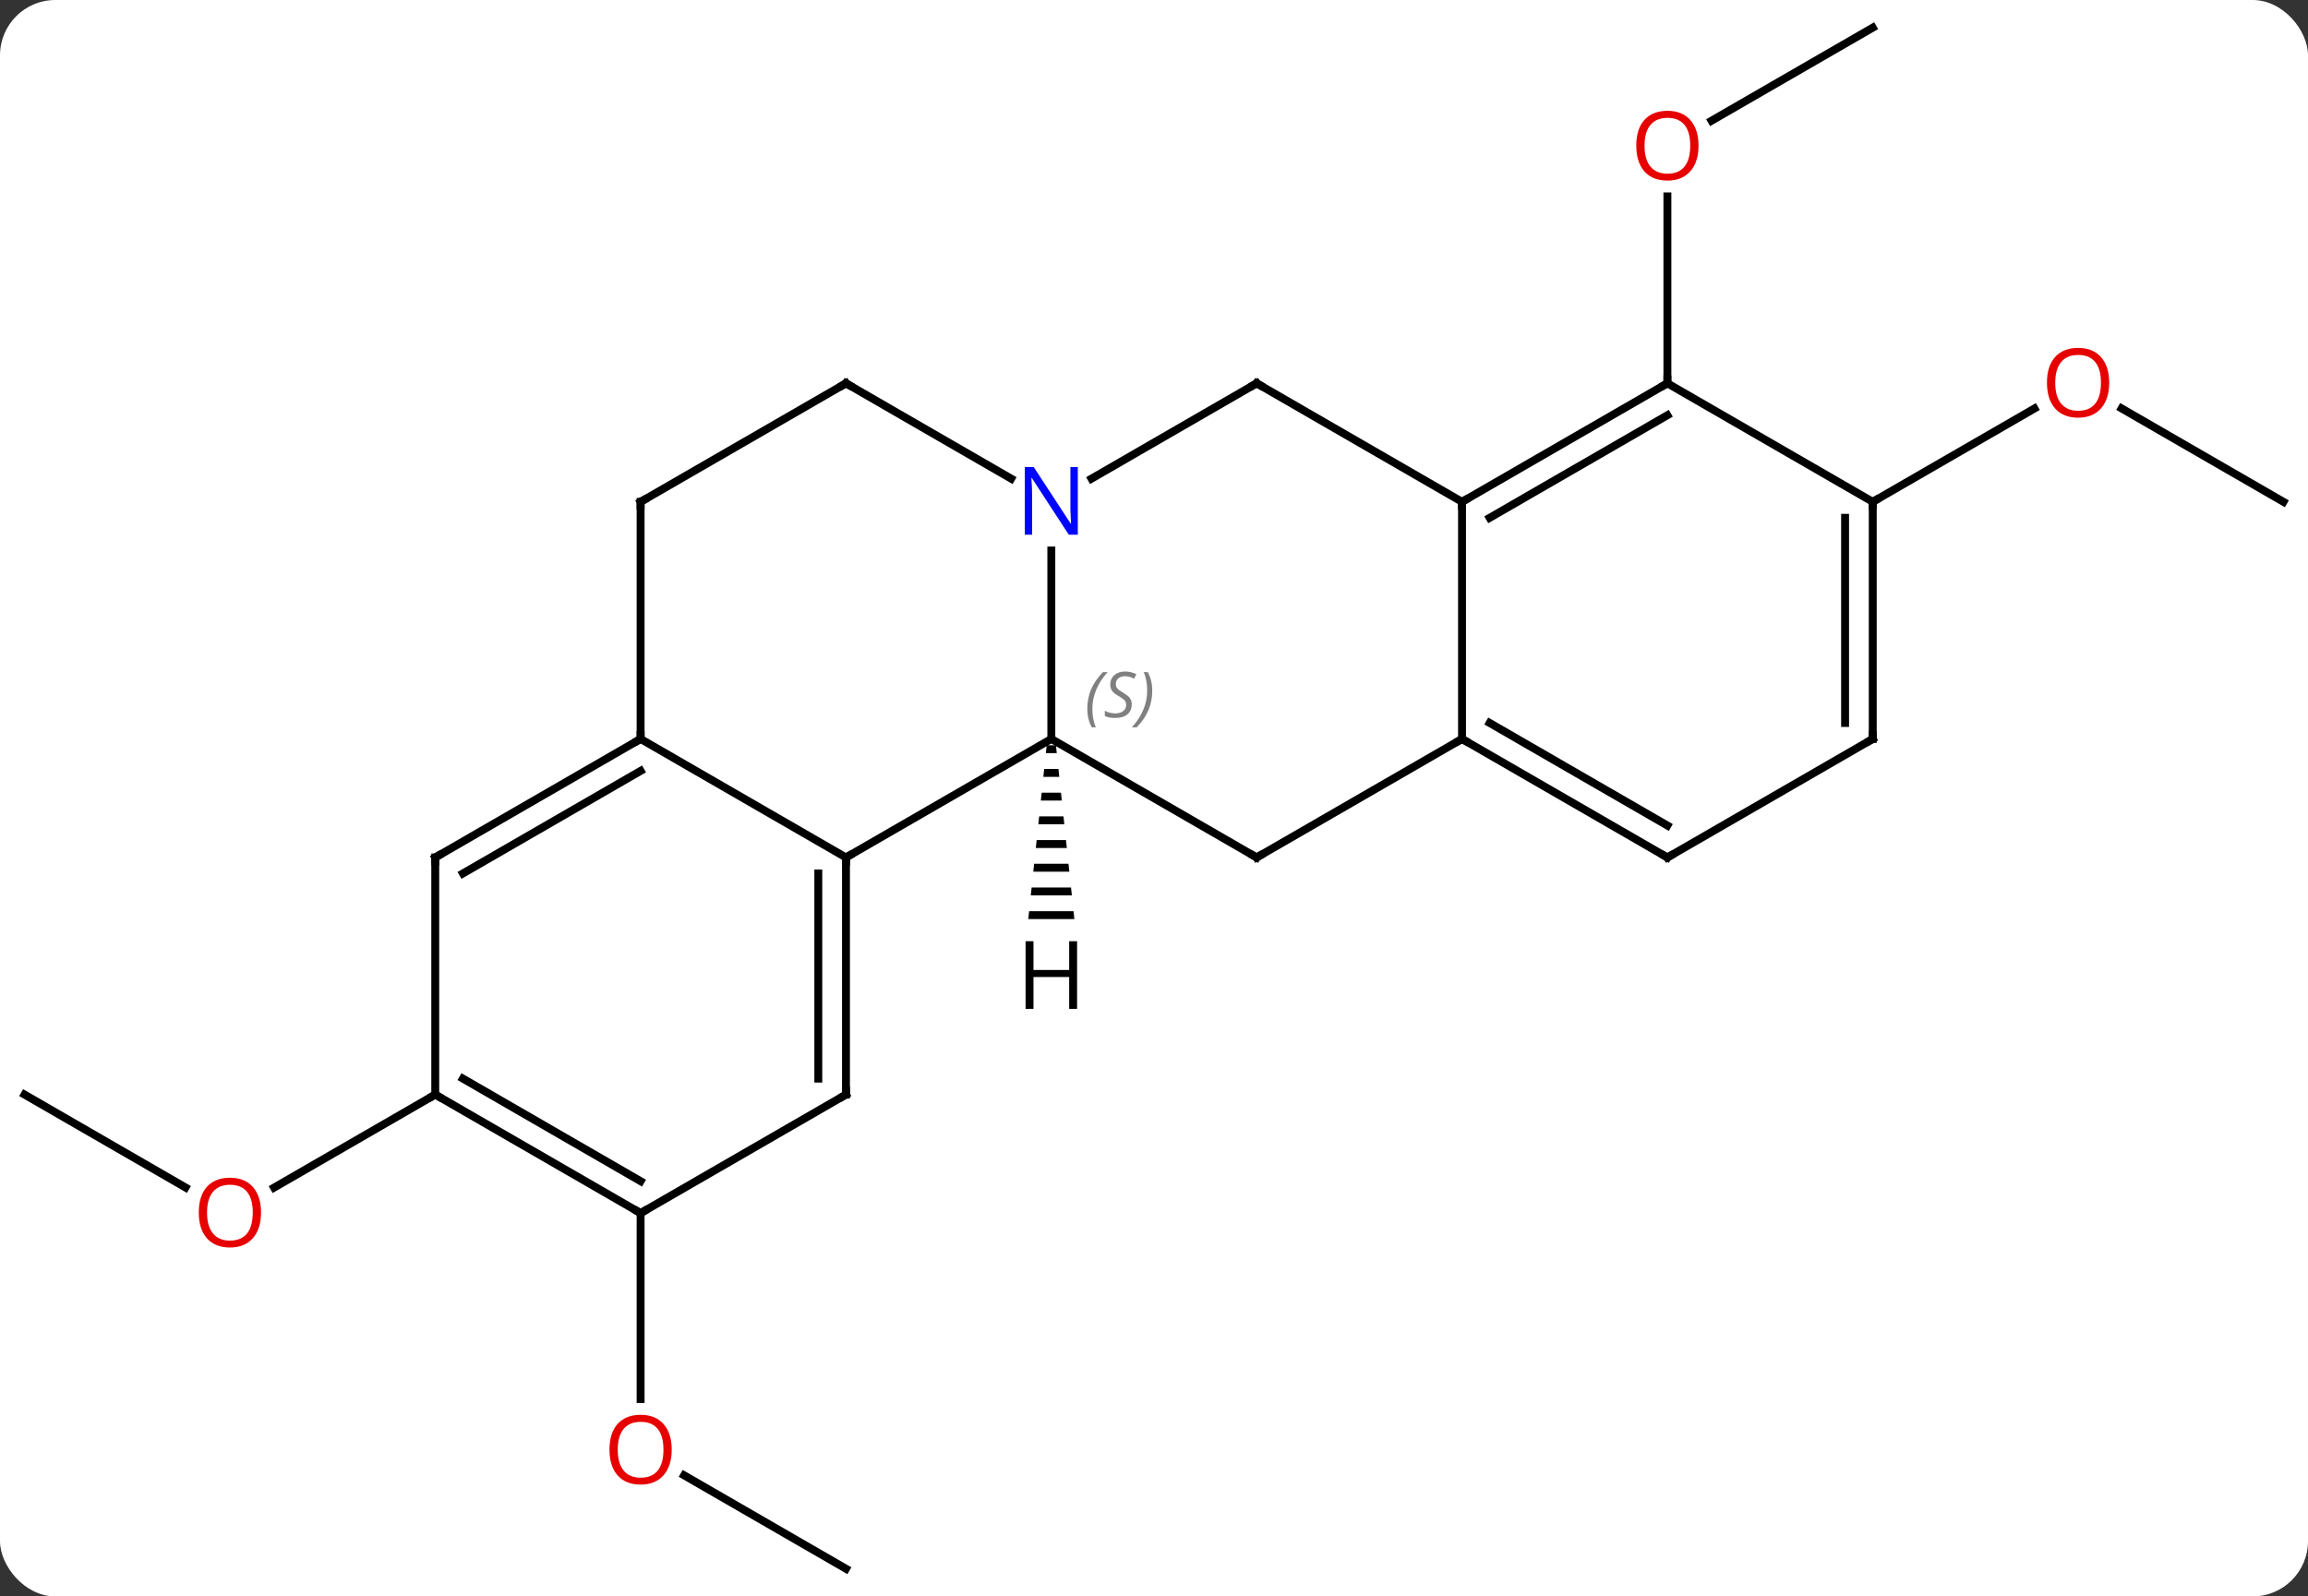 <svg width="292" viewBox="0 0 292 202" style="fill-opacity:1; color-rendering:auto; color-interpolation:auto; text-rendering:auto; stroke:black; stroke-linecap:square; stroke-miterlimit:10; shape-rendering:auto; stroke-opacity:1; fill:black; stroke-dasharray:none; font-weight:normal; stroke-width:1; font-family:'Open Sans'; font-style:normal; stroke-linejoin:miter; font-size:12; stroke-dashoffset:0; image-rendering:auto;" height="202" class="cas-substance-image" xmlns:xlink="http://www.w3.org/1999/xlink" xmlns="http://www.w3.org/2000/svg"><rect x="0" y="0" width="292" height="202" fill="#333333" stroke="none"/><svg class="cas-substance-single-component"><rect y="0" x="0" width="292" stroke="none" ry="7" rx="7" height="202" fill="white" class="cas-substance-group"/><svg y="0" x="0" width="292" viewBox="0 0 292 202" style="fill:black;" height="202" class="cas-substance-single-component-image"><svg><g><g transform="translate(146,101)" style="text-rendering:geometricPrecision; color-rendering:optimizeQuality; color-interpolation:linearRGB; stroke-linecap:butt; image-rendering:optimizeQuality;"><line y2="97.5" y1="85.678" x2="-38.97" x1="-59.447" style="fill:none;"/><line y2="52.5" y1="76.023" x2="-64.953" x1="-64.953" style="fill:none;"/><line y2="37.5" y1="49.259" x2="-142.893" x1="-122.527" style="fill:none;"/><line y2="37.5" y1="49.274" x2="-90.933" x1="-111.326" style="fill:none;"/><line y2="-97.5" y1="-85.726" x2="90.933" x1="70.54" style="fill:none;"/><line y2="-52.5" y1="-76.148" x2="64.953" x1="64.953" style="fill:none;"/><line y2="-37.5" y1="-49.321" x2="142.893" x1="122.418" style="fill:none;"/><line y2="-37.5" y1="-49.311" x2="90.933" x1="111.39" style="fill:none;"/><line y2="7.5" y1="-7.5" x2="-38.97" x1="-12.99" style="fill:none;"/><line y2="-31.344" y1="-7.5" x2="-12.99" x1="-12.99" style="fill:none;"/><line y2="7.5" y1="-7.5" x2="12.99" x1="-12.99" style="fill:none;"/><line y2="-7.5" y1="7.5" x2="-64.953" x1="-38.97" style="fill:none;"/><line y2="37.5" y1="7.5" x2="-38.97" x1="-38.97" style="fill:none;"/><line y2="35.479" y1="9.521" x2="-42.47" x1="-42.47" style="fill:none;"/><line y2="-52.5" y1="-40.435" x2="12.99" x1="-7.906" style="fill:none;"/><line y2="-52.5" y1="-40.435" x2="-38.97" x1="-18.074" style="fill:none;"/><line y2="-7.5" y1="7.5" x2="38.97" x1="12.99" style="fill:none;"/><line y2="7.5" y1="-7.5" x2="-90.933" x1="-64.953" style="fill:none;"/><line y2="9.521" y1="-3.458" x2="-87.433" x1="-64.953" style="fill:none;"/><line y2="-37.5" y1="-7.5" x2="-64.953" x1="-64.953" style="fill:none;"/><line y2="52.5" y1="37.5" x2="-64.953" x1="-38.97" style="fill:none;"/><line y2="-37.5" y1="-52.5" x2="38.97" x1="12.99" style="fill:none;"/><line y2="-37.5" y1="-52.5" x2="-64.953" x1="-38.97" style="fill:none;"/><line y2="-37.5" y1="-7.5" x2="38.97" x1="38.97" style="fill:none;"/><line y2="7.5" y1="-7.5" x2="64.953" x1="38.97" style="fill:none;"/><line y2="3.458" y1="-9.521" x2="64.953" x1="42.47" style="fill:none;"/><line y2="37.5" y1="7.5" x2="-90.933" x1="-90.933" style="fill:none;"/><line y2="37.5" y1="52.5" x2="-90.933" x1="-64.953" style="fill:none;"/><line y2="35.479" y1="48.459" x2="-87.433" x1="-64.953" style="fill:none;"/><line y2="-52.5" y1="-37.5" x2="64.953" x1="38.97" style="fill:none;"/><line y2="-48.459" y1="-35.479" x2="64.953" x1="42.47" style="fill:none;"/><line y2="-7.5" y1="7.5" x2="90.933" x1="64.953" style="fill:none;"/><line y2="-37.5" y1="-52.5" x2="90.933" x1="64.953" style="fill:none;"/><line y2="-37.5" y1="-7.5" x2="90.933" x1="90.933" style="fill:none;"/><line y2="-35.479" y1="-9.521" x2="87.433" x1="87.433" style="fill:none;"/><path style="stroke:none;" d="M-13.574 -6.703 L-13.68 -5.703 L-12.3 -5.703 L-12.406 -6.703 ZM-13.892 -3.703 L-13.998 -2.703 L-11.982 -2.703 L-12.088 -3.703 ZM-14.21 -0.703 L-14.316 0.297 L-11.664 0.297 L-11.77 -0.703 ZM-14.528 2.297 L-14.634 3.297 L-11.346 3.297 L-11.452 2.297 ZM-14.846 5.297 L-14.952 6.297 L-11.028 6.297 L-11.134 5.297 ZM-15.164 8.297 L-15.27 9.297 L-10.71 9.297 L-10.816 8.297 ZM-15.482 11.297 L-15.588 12.297 L-10.392 12.297 L-10.498 11.297 ZM-15.8 14.297 L-15.906 15.297 L-10.074 15.297 L-10.18 14.297 Z"/></g><g transform="translate(146,101)" style="fill:rgb(230,0,0); text-rendering:geometricPrecision; color-rendering:optimizeQuality; image-rendering:optimizeQuality; font-family:'Open Sans'; stroke:rgb(230,0,0); color-interpolation:linearRGB;"><path style="stroke:none;" d="M-61.016 82.43 Q-61.016 84.492 -62.055 85.672 Q-63.094 86.852 -64.937 86.852 Q-66.828 86.852 -67.859 85.688 Q-68.891 84.523 -68.891 82.414 Q-68.891 80.32 -67.859 79.172 Q-66.828 78.023 -64.937 78.023 Q-63.078 78.023 -62.047 79.195 Q-61.016 80.367 -61.016 82.43 ZM-67.844 82.43 Q-67.844 84.164 -67.101 85.07 Q-66.359 85.977 -64.937 85.977 Q-63.516 85.977 -62.789 85.078 Q-62.062 84.18 -62.062 82.43 Q-62.062 80.695 -62.789 79.805 Q-63.516 78.914 -64.937 78.914 Q-66.359 78.914 -67.101 79.812 Q-67.844 80.711 -67.844 82.43 Z"/><path style="stroke:none;" d="M-112.975 52.43 Q-112.975 54.492 -114.015 55.672 Q-115.054 56.852 -116.897 56.852 Q-118.788 56.852 -119.819 55.688 Q-120.85 54.523 -120.85 52.414 Q-120.85 50.32 -119.819 49.172 Q-118.788 48.023 -116.897 48.023 Q-115.038 48.023 -114.007 49.195 Q-112.975 50.367 -112.975 52.43 ZM-119.804 52.43 Q-119.804 54.164 -119.061 55.07 Q-118.319 55.977 -116.897 55.977 Q-115.475 55.977 -114.749 55.078 Q-114.022 54.18 -114.022 52.43 Q-114.022 50.695 -114.749 49.805 Q-115.475 48.914 -116.897 48.914 Q-118.319 48.914 -119.061 49.812 Q-119.804 50.711 -119.804 52.43 Z"/><path style="stroke:none;" d="M68.891 -82.57 Q68.891 -80.508 67.851 -79.328 Q66.812 -78.148 64.969 -78.148 Q63.078 -78.148 62.047 -79.312 Q61.016 -80.477 61.016 -82.586 Q61.016 -84.68 62.047 -85.828 Q63.078 -86.977 64.969 -86.977 Q66.828 -86.977 67.859 -85.805 Q68.891 -84.633 68.891 -82.57 ZM62.062 -82.57 Q62.062 -80.836 62.805 -79.93 Q63.547 -79.023 64.969 -79.023 Q66.391 -79.023 67.117 -79.922 Q67.844 -80.82 67.844 -82.57 Q67.844 -84.305 67.117 -85.195 Q66.391 -86.086 64.969 -86.086 Q63.547 -86.086 62.805 -85.188 Q62.062 -84.289 62.062 -82.57 Z"/><path style="stroke:none;" d="M120.85 -52.57 Q120.85 -50.508 119.811 -49.328 Q118.772 -48.148 116.929 -48.148 Q115.038 -48.148 114.007 -49.312 Q112.975 -50.477 112.975 -52.586 Q112.975 -54.68 114.007 -55.828 Q115.038 -56.977 116.929 -56.977 Q118.788 -56.977 119.819 -55.805 Q120.85 -54.633 120.85 -52.57 ZM114.022 -52.57 Q114.022 -50.836 114.765 -49.93 Q115.507 -49.023 116.929 -49.023 Q118.35 -49.023 119.077 -49.922 Q119.804 -50.82 119.804 -52.57 Q119.804 -54.305 119.077 -55.195 Q118.35 -56.086 116.929 -56.086 Q115.507 -56.086 114.765 -55.188 Q114.022 -54.289 114.022 -52.57 Z"/></g><g transform="translate(146,101)" style="font-size:8.4px; fill:gray; text-rendering:geometricPrecision; image-rendering:optimizeQuality; color-rendering:optimizeQuality; font-family:'Open Sans'; font-style:italic; stroke:gray; color-interpolation:linearRGB;"><path style="stroke:none;" d="M-8.438 -11.297 Q-8.438 -12.625 -7.97 -13.75 Q-7.501 -14.875 -6.47 -15.953 L-5.86 -15.953 Q-6.829 -14.891 -7.313 -13.719 Q-7.798 -12.547 -7.798 -11.312 Q-7.798 -9.984 -7.36 -8.969 L-7.876 -8.969 Q-8.438 -10 -8.438 -11.297 ZM-2.816 -11.891 Q-2.816 -11.062 -3.363 -10.609 Q-3.909 -10.156 -4.909 -10.156 Q-5.316 -10.156 -5.628 -10.211 Q-5.941 -10.266 -6.222 -10.406 L-6.222 -11.062 Q-5.597 -10.734 -4.894 -10.734 Q-4.269 -10.734 -3.894 -11.031 Q-3.519 -11.328 -3.519 -11.844 Q-3.519 -12.156 -3.722 -12.383 Q-3.925 -12.609 -4.488 -12.937 Q-5.081 -13.266 -5.308 -13.594 Q-5.534 -13.922 -5.534 -14.375 Q-5.534 -15.109 -5.019 -15.57 Q-4.503 -16.031 -3.659 -16.031 Q-3.284 -16.031 -2.949 -15.953 Q-2.613 -15.875 -2.238 -15.703 L-2.503 -15.109 Q-2.753 -15.266 -3.074 -15.351 Q-3.394 -15.437 -3.659 -15.437 Q-4.191 -15.437 -4.511 -15.164 Q-4.831 -14.891 -4.831 -14.422 Q-4.831 -14.219 -4.761 -14.07 Q-4.691 -13.922 -4.55 -13.789 Q-4.409 -13.656 -3.988 -13.406 Q-3.425 -13.062 -3.222 -12.867 Q-3.019 -12.672 -2.917 -12.437 Q-2.816 -12.203 -2.816 -11.891 ZM-0.221 -13.609 Q-0.221 -12.281 -0.698 -11.148 Q-1.174 -10.016 -2.19 -8.969 L-2.799 -8.969 Q-0.862 -11.125 -0.862 -13.609 Q-0.862 -14.937 -1.299 -15.953 L-0.784 -15.953 Q-0.221 -14.891 -0.221 -13.609 Z"/></g><g transform="translate(146,101)" style="stroke-linecap:butt; font-size:8.4px; text-rendering:geometricPrecision; image-rendering:optimizeQuality; color-rendering:optimizeQuality; font-family:'Open Sans'; font-style:italic; color-interpolation:linearRGB; stroke-miterlimit:5;"><path style="fill:none;" d="M-38.97 8 L-38.97 7.5 L-38.537 7.25"/></g><g transform="translate(146,101)" style="stroke-linecap:butt; fill:rgb(0,5,255); text-rendering:geometricPrecision; color-rendering:optimizeQuality; image-rendering:optimizeQuality; font-family:'Open Sans'; stroke:rgb(0,5,255); color-interpolation:linearRGB; stroke-miterlimit:5;"><path style="stroke:none;" d="M-9.638 -33.344 L-10.779 -33.344 L-15.467 -40.531 L-15.513 -40.531 Q-15.42 -39.266 -15.42 -38.219 L-15.42 -33.344 L-16.342 -33.344 L-16.342 -41.906 L-15.217 -41.906 L-10.545 -34.75 L-10.498 -34.75 Q-10.498 -34.906 -10.545 -35.766 Q-10.592 -36.625 -10.576 -37 L-10.576 -41.906 L-9.638 -41.906 L-9.638 -33.344 Z"/><path style="fill:none; stroke:black;" d="M12.557 7.25 L12.99 7.5 L13.423 7.25"/><path style="fill:none; stroke:black;" d="M-65.386 -7.25 L-64.953 -7.5 L-64.953 -8"/><path style="fill:none; stroke:black;" d="M-38.97 37 L-38.97 37.5 L-39.403 37.75"/><path style="fill:none; stroke:black;" d="M12.557 -52.25 L12.99 -52.5 L13.423 -52.25"/><path style="fill:none; stroke:black;" d="M-38.537 -52.25 L-38.97 -52.5 L-39.403 -52.25"/><path style="fill:none; stroke:black;" d="M39.403 -7.25 L38.97 -7.5 L38.537 -7.25"/><path style="fill:none; stroke:black;" d="M-90.5 7.25 L-90.933 7.5 L-90.933 8"/><path style="fill:none; stroke:black;" d="M-64.953 -37 L-64.953 -37.5 L-64.52 -37.75"/><path style="fill:none; stroke:black;" d="M-65.386 52.25 L-64.953 52.5 L-64.52 52.25"/><path style="fill:none; stroke:black;" d="M39.403 -37.75 L38.97 -37.5 L38.97 -37"/><path style="fill:none; stroke:black;" d="M64.52 7.25 L64.953 7.5 L65.386 7.25"/><path style="fill:none; stroke:black;" d="M-90.5 37.75 L-90.933 37.5 L-91.366 37.75"/><path style="fill:none; stroke:black;" d="M64.52 -52.25 L64.953 -52.5 L64.953 -53"/><path style="fill:none; stroke:black;" d="M90.5 -7.25 L90.933 -7.5 L90.933 -8"/><path style="fill:none; stroke:black;" d="M90.933 -37 L90.933 -37.5 L91.366 -37.75"/><path style="fill:black; stroke:none;" d="M-9.732 26.656 L-10.732 26.656 L-10.732 22.625 L-15.248 22.625 L-15.248 26.656 L-16.248 26.656 L-16.248 18.094 L-15.248 18.094 L-15.248 21.734 L-10.732 21.734 L-10.732 18.094 L-9.732 18.094 L-9.732 26.656 Z"/></g></g></svg></svg></svg></svg>